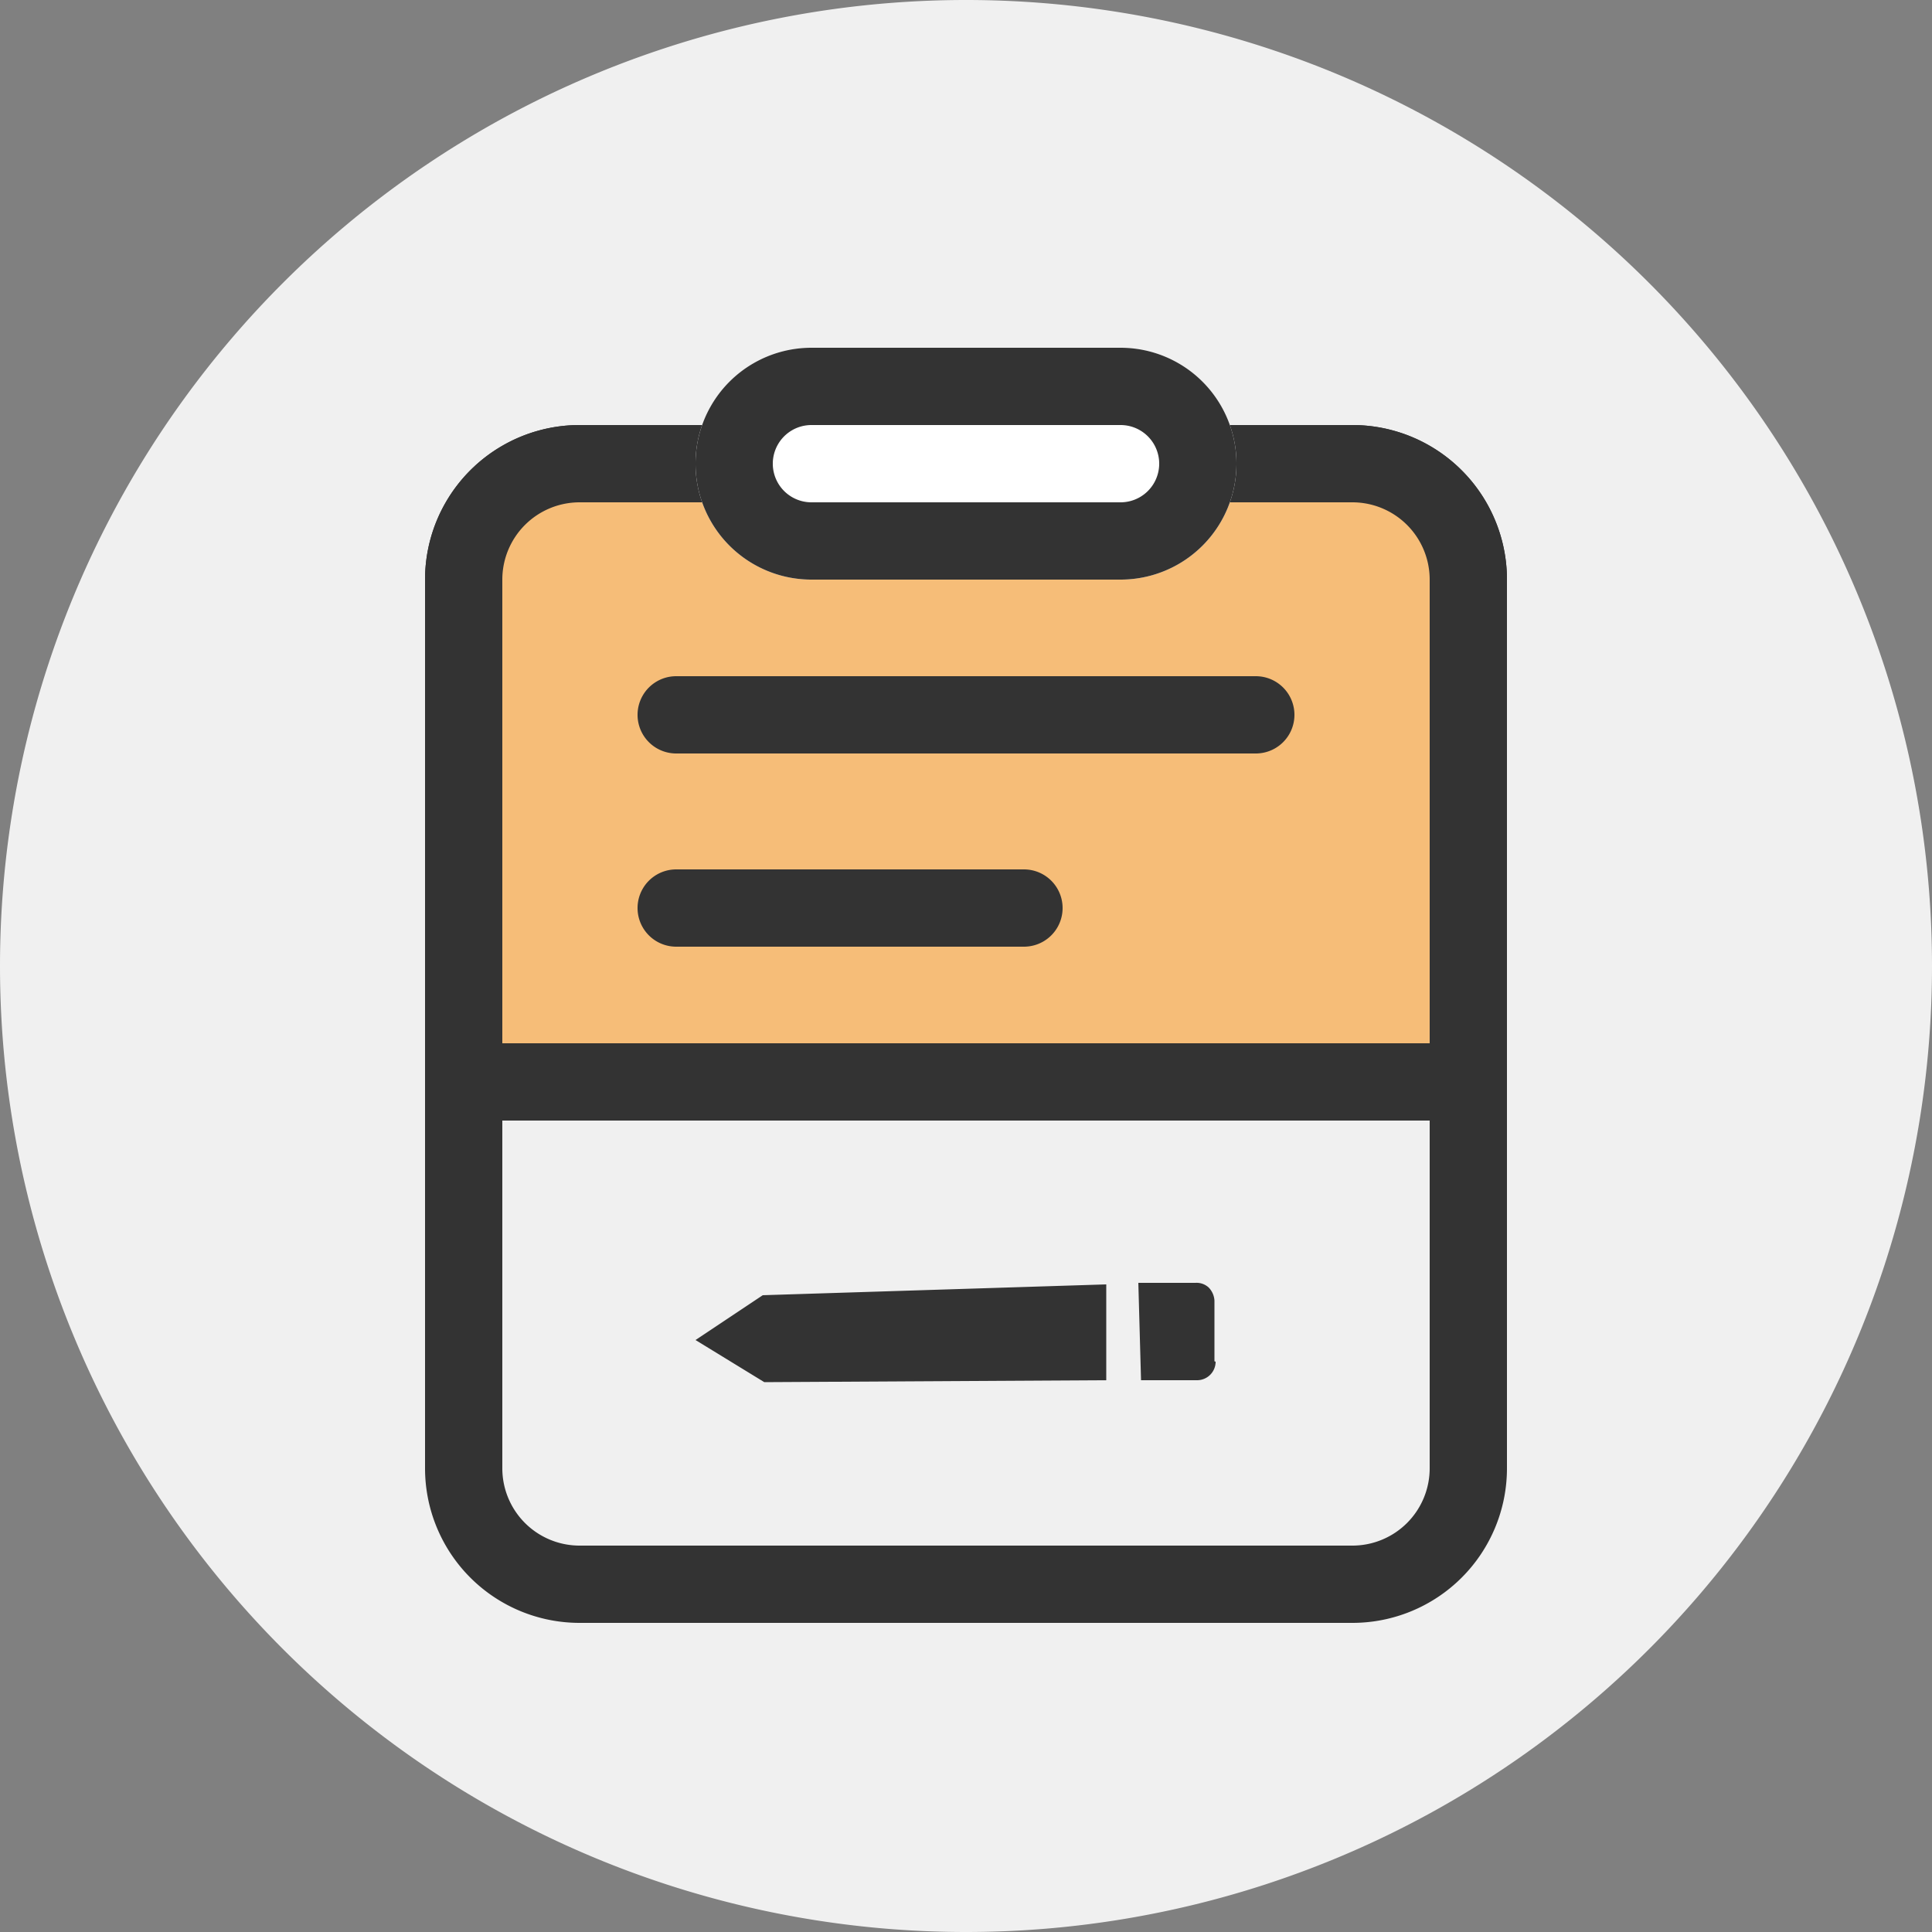 <?xml version="1.0" standalone="no"?><!DOCTYPE svg PUBLIC "-//W3C//DTD SVG 1.1//EN" "http://www.w3.org/Graphics/SVG/1.1/DTD/svg11.dtd"><svg class="icon" width="200px" height="200.00px" viewBox="0 0 1024 1024" version="1.1" xmlns="http://www.w3.org/2000/svg"><rect x="0" y="0" width="1024" height="1024" fill="#808080" stroke="none"/><path d="M512 512m-512 0a512 512 0 1 0 1024 0 512 512 0 1 0-1024 0Z" fill="#F0F0F0" /><path d="M716.8 860.16H307.2a81.92 81.92 0 0 1-81.92-81.92V307.2a81.92 81.92 0 0 1 81.92-81.92h409.6a81.92 81.92 0 0 1 81.92 81.92v471.04a81.92 81.92 0 0 1-81.92 81.92zM307.2 266.24a40.96 40.96 0 0 0-40.96 40.96v471.04a40.96 40.96 0 0 0 40.96 40.96h409.6a40.96 40.96 0 0 0 40.96-40.96V307.2a40.96 40.96 0 0 0-40.96-40.96z" fill="#333333" /><path d="M307.2 245.76h409.6a61.44 61.44 0 0 1 61.44 61.44v245.76a20.48 20.48 0 0 1-20.48 20.48H266.24a20.48 20.48 0 0 1-20.48-20.48V307.2a61.44 61.44 0 0 1 61.44-61.44z" fill="#F6BD78" /><path d="M757.76 593.92H266.24a40.96 40.96 0 0 1-40.96-40.96V307.2a81.92 81.92 0 0 1 81.92-81.92h409.6a81.92 81.92 0 0 1 81.92 81.92v245.76a40.96 40.96 0 0 1-40.96 40.96zM307.2 266.24a40.96 40.96 0 0 0-40.96 40.96v245.76h491.52V307.2a40.96 40.96 0 0 0-40.96-40.96z" fill="#333333" /><path d="M665.6 399.36h-307.2a20.48 20.48 0 0 1 0-40.96h307.2a20.48 20.48 0 0 1 0 40.96z" fill="#333333" /><path d="M542.72 501.76h-184.32a20.48 20.48 0 0 1 0-40.96h184.32a20.48 20.48 0 0 1 0 40.96z" fill="#333333" /><path d="M430.08 184.32h163.84a61.44 61.44 0 0 1 61.44 61.44 61.44 61.44 0 0 1-61.44 61.44h-163.84a61.44 61.44 0 0 1-61.44-61.44 61.44 61.44 0 0 1 61.44-61.44z" fill="#FFFFFF" /><path d="M593.92 307.2h-163.84a61.44 61.44 0 0 1 0-122.88h163.84a61.44 61.44 0 0 1 0 122.88z m-163.84-81.92a20.48 20.48 0 0 0 0 40.96h163.84a20.48 20.48 0 0 0 0-40.96z" fill="#333333" /><path d="M404.275 686.49L368.64 710.246l36.454 22.323 181.248-1.024v-50.79z m239.411 35.021v-32.154a10.854 10.854 0 0 0-3.072-6.963 9.421 9.421 0 0 0-6.963-2.458h-30.31l1.434 51.61h29.901a9.83 9.83 0 0 0 9.626-9.83z" fill="#333333" /></svg>